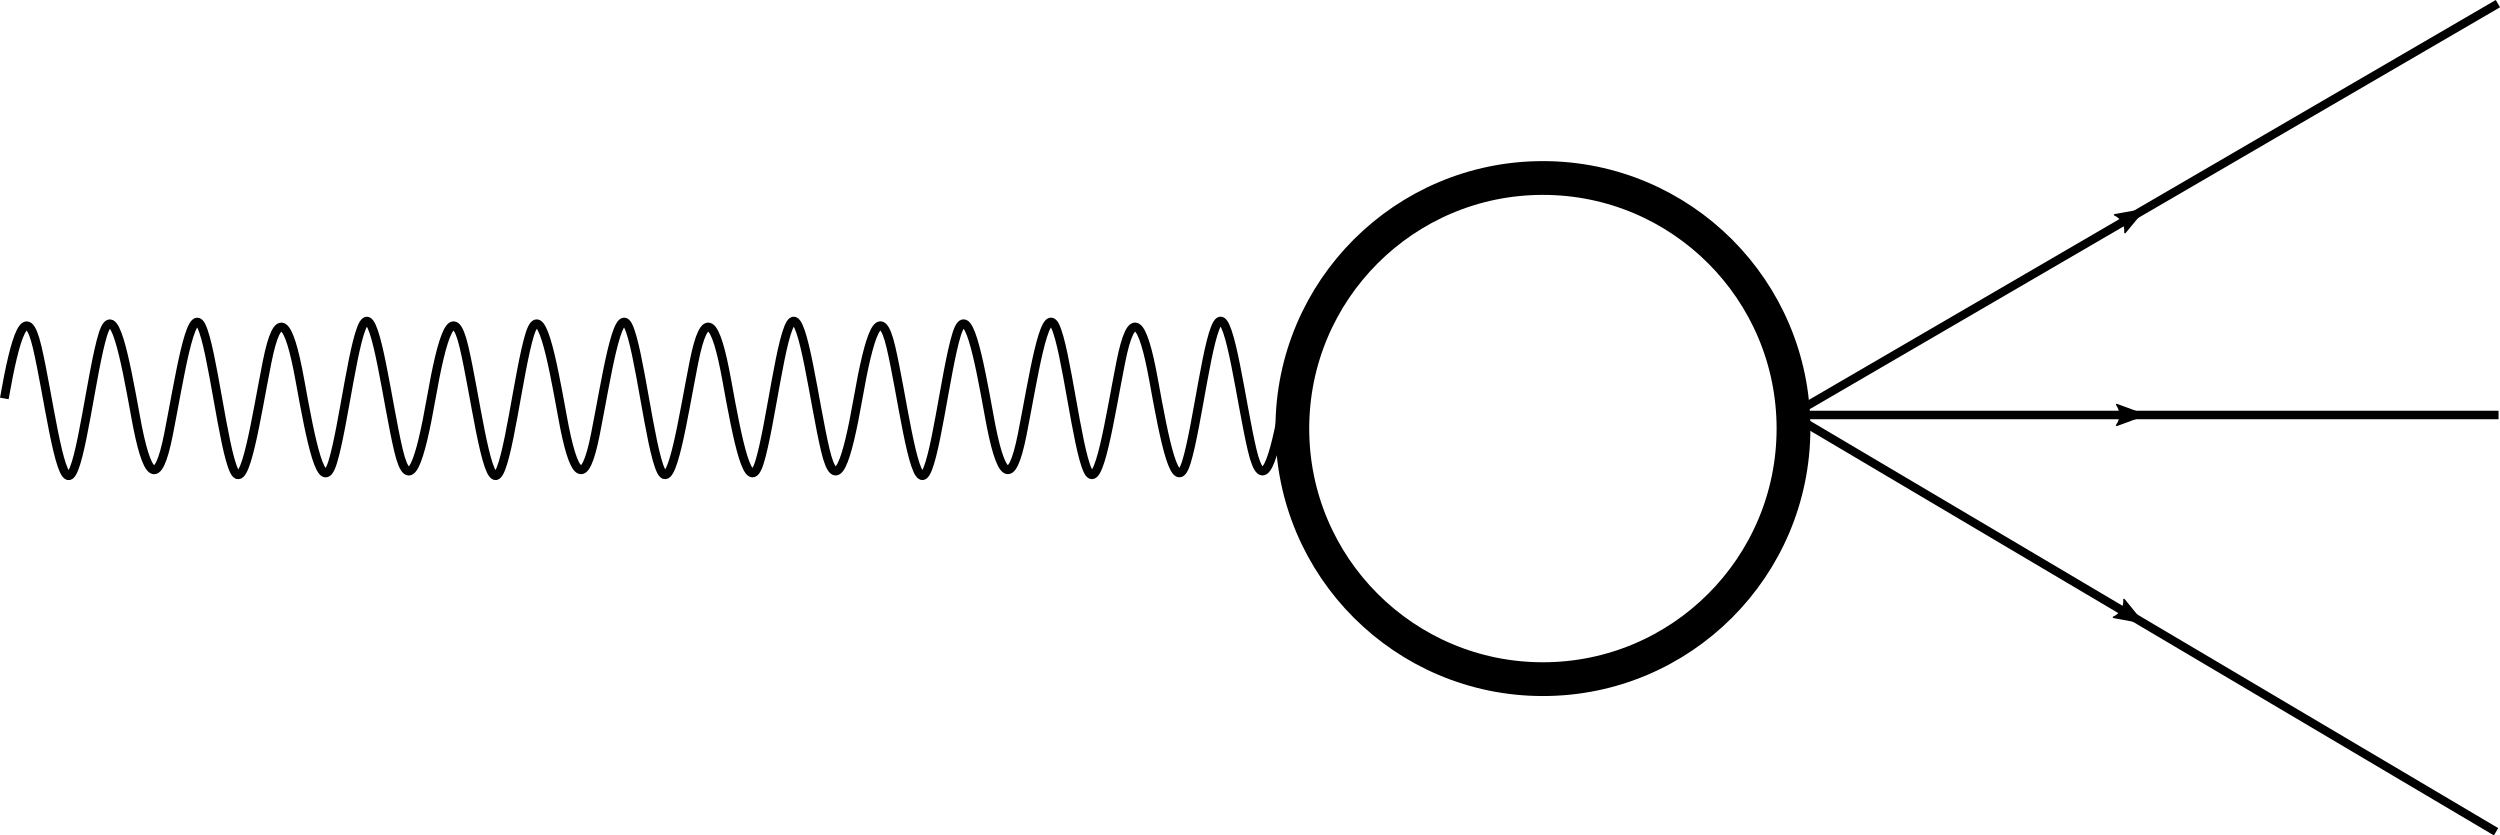 <?xml version="1.0" encoding="UTF-8" standalone="no"?>
<!-- Created with Inkscape (http://www.inkscape.org/) -->

<svg
   width="66.616mm"
   height="22.26mm"
   viewBox="0 0 66.616 22.26"
   version="1.1"
   id="svg5"
   sodipodi:docname="drawing.svg"
   inkscape:version="1.1.2 (0a00cf5339, 2022-02-04)"
   xmlns:inkscape="http://www.inkscape.org/namespaces/inkscape"
   xmlns:sodipodi="http://sodipodi.sourceforge.net/DTD/sodipodi-0.dtd"
   xmlns="http://www.w3.org/2000/svg"
   xmlns:svg="http://www.w3.org/2000/svg">
  <sodipodi:namedview
     id="namedview7"
     pagecolor="#ffffff"
     bordercolor="#666666"
     borderopacity="1.0"
     inkscape:pageshadow="2"
     inkscape:pageopacity="0.0"
     inkscape:pagecheckerboard="0"
     inkscape:document-units="mm"
     showgrid="false"
     inkscape:zoom="1.8973437"
     inkscape:cx="126.49263"
     inkscape:cy="6.3246317"
     inkscape:window-width="1920"
     inkscape:window-height="1053"
     inkscape:window-x="0"
     inkscape:window-y="0"
     inkscape:window-maximized="1"
     inkscape:current-layer="layer1" />
  <defs
     id="defs2">
    <marker
       style="overflow:visible"
       id="Arrow2Lend"
       refX="0"
       refY="0"
       orient="auto"
       inkscape:stockid="Arrow2Lend"
       inkscape:isstock="true">
      <path
         transform="matrix(-1.1,0,0,-1.1,-1.1,0)"
         d="M 8.719,4.034 -2.207,0.016 8.719,-4.002 c -1.745,2.372 -1.735,5.617 -6e-7,8.035 z"
         style="fill:context-stroke;fill-rule:evenodd;stroke:context-stroke;stroke-width:0.625;stroke-linejoin:round"
         id="path5280" />
    </marker>
    <linearGradient
       id="linearGradient4079"
       inkscape:swatch="solid">
      <stop
         style="stop-color:#000000;stop-opacity:1;"
         offset="0"
         id="stop4077" />
    </linearGradient>
    <linearGradient
       id="linearGradient4055"
       inkscape:swatch="solid">
      <stop
         style="stop-color:#000000;stop-opacity:1;"
         offset="0"
         id="stop4053" />
    </linearGradient>
    <linearGradient
       id="linearGradient3943"
       inkscape:swatch="solid">
      <stop
         style="stop-color:#000000;stop-opacity:1;"
         offset="0"
         id="stop3941" />
    </linearGradient>
    <marker
       style="overflow:visible"
       id="Arrow2Lend-3"
       refX="0"
       refY="0"
       orient="auto"
       inkscape:stockid="Arrow2Lend"
       inkscape:isstock="true">
      <path
         transform="matrix(-1.1,0,0,-1.1,-1.1,0)"
         d="M 8.719,4.034 -2.207,0.016 8.719,-4.002 c -1.745,2.372 -1.735,5.617 -6e-7,8.035 z"
         style="fill:context-stroke;fill-rule:evenodd;stroke:context-stroke;stroke-width:0.625;stroke-linejoin:round"
         id="path5280-6" />
    </marker>
    <marker
       style="overflow:visible"
       id="Arrow2Lend-3-5"
       refX="0"
       refY="0"
       orient="auto"
       inkscape:stockid="Arrow2Lend"
       inkscape:isstock="true">
      <path
         transform="matrix(-1.1,0,0,-1.1,-1.1,0)"
         d="M 8.719,4.034 -2.207,0.016 8.719,-4.002 c -1.745,2.372 -1.735,5.617 -6e-7,8.035 z"
         style="fill:context-stroke;fill-rule:evenodd;stroke:context-stroke;stroke-width:0.625;stroke-linejoin:round"
         id="path5280-6-3" />
    </marker>
  </defs>
  <g
     inkscape:label="Layer 1"
     inkscape:groupmode="layer"
     id="layer1"
     transform="translate(-36.45,-13.592)">
    <path
       style="font-variation-settings:normal;opacity:1;vector-effect:none;fill:none;fill-opacity:1;fill-rule:evenodd;stroke:#000000;stroke-width:0.233;stroke-linecap:butt;stroke-linejoin:miter;stroke-miterlimit:4;stroke-dasharray:none;stroke-dashoffset:0;stroke-opacity:1;-inkscape-stroke:none;stop-color:#000000;stop-opacity:1"
       d="m 36.565,24.209 c 0.292,-1.663 0.583,-2.612 0.875,-1.369 0.292,1.244 0.583,3.617 0.875,3.418 0.292,-0.198 0.583,-2.802 0.875,-3.748 0.292,-0.946 0.583,0.578 0.875,2.193 0.292,1.615 0.583,1.937 0.875,0.465 0.292,-1.472 0.583,-3.478 0.875,-2.89 0.292,0.588 0.583,3.269 0.875,3.861 0.292,0.592 0.583,-1.416 0.875,-2.89 0.292,-1.474 0.583,-1.149 0.875,0.465 0.292,1.614 0.583,3.136 0.875,2.193 0.292,-0.943 0.583,-3.546 0.875,-3.748 0.292,-0.203 0.583,2.172 0.875,3.418 0.292,1.246 0.583,0.294 0.875,-1.369 0.292,-1.663 0.583,-2.612 0.875,-1.369 0.292,1.244 0.583,3.617 0.875,3.418 0.292,-0.198 0.583,-2.802 0.875,-3.748 0.292,-0.946 0.583,0.578 0.875,2.193 0.292,1.615 0.583,1.937 0.875,0.465 0.292,-1.472 0.583,-3.478 0.875,-2.89 0.292,0.588 0.583,3.269 0.875,3.861 0.292,0.592 0.583,-1.416 0.875,-2.89 0.292,-1.474 0.583,-1.149 0.875,0.465 0.292,1.614 0.583,3.136 0.875,2.193 0.292,-0.943 0.583,-3.546 0.875,-3.748 0.292,-0.203 0.583,2.172 0.875,3.418 0.292,1.246 0.583,0.294 0.875,-1.369 0.292,-1.663 0.583,-2.612 0.875,-1.369 0.292,1.244 0.583,3.617 0.875,3.418 0.292,-0.198 0.583,-2.802 0.875,-3.748 0.292,-0.946 0.583,0.578 0.875,2.193 0.292,1.615 0.583,1.937 0.875,0.465 0.292,-1.472 0.583,-3.478 0.875,-2.89 0.292,0.588 0.583,3.269 0.875,3.861 0.292,0.592 0.583,-1.416 0.875,-2.89 0.292,-1.474 0.583,-1.149 0.875,0.465 0.292,1.614 0.583,3.136 0.875,2.193 0.292,-0.943 0.583,-3.546 0.875,-3.748 0.292,-0.203 0.583,2.172 0.875,3.418 0.292,1.246 0.583,0.294 0.875,-1.369"
       title="t sin(15*t)"
       id="path4206" />
    <circle
       style="fill:none;fill-opacity:0.009;stroke:#000000;stroke-width:0.9;stroke-miterlimit:4;stroke-dasharray:none;stroke-opacity:1"
       id="path4947"
       cx="77.563"
       cy="25.012"
       r="6.677" />
    <path
       style="fill:none;stroke:#000000;stroke-width:0.227px;stroke-linecap:butt;stroke-linejoin:miter;stroke-opacity:1;marker-mid:url(#Arrow2Lend)"
       d="m 84.162,24.65 h 9.358 9.507"
       id="path5720"
       sodipodi:nodetypes="ccc" />
    <path
       style="fill:none;stroke:#000000;stroke-width:0.225px;stroke-linecap:butt;stroke-linejoin:miter;stroke-opacity:1;marker-mid:url(#Arrow2Lend-3)"
       d="m 84.152,24.667 9.355,-5.446 9.503,-5.532"
       id="path5720-7"
       sodipodi:nodetypes="ccc" />
    <path
       style="fill:none;stroke:#000000;stroke-width:0.226px;stroke-linecap:butt;stroke-linejoin:miter;stroke-opacity:1;marker-mid:url(#Arrow2Lend-3-5)"
       d="m 84.143,24.618 9.335,5.525 9.483,5.612"
       id="path5720-7-5"
       sodipodi:nodetypes="ccc" />
  </g>
</svg>
